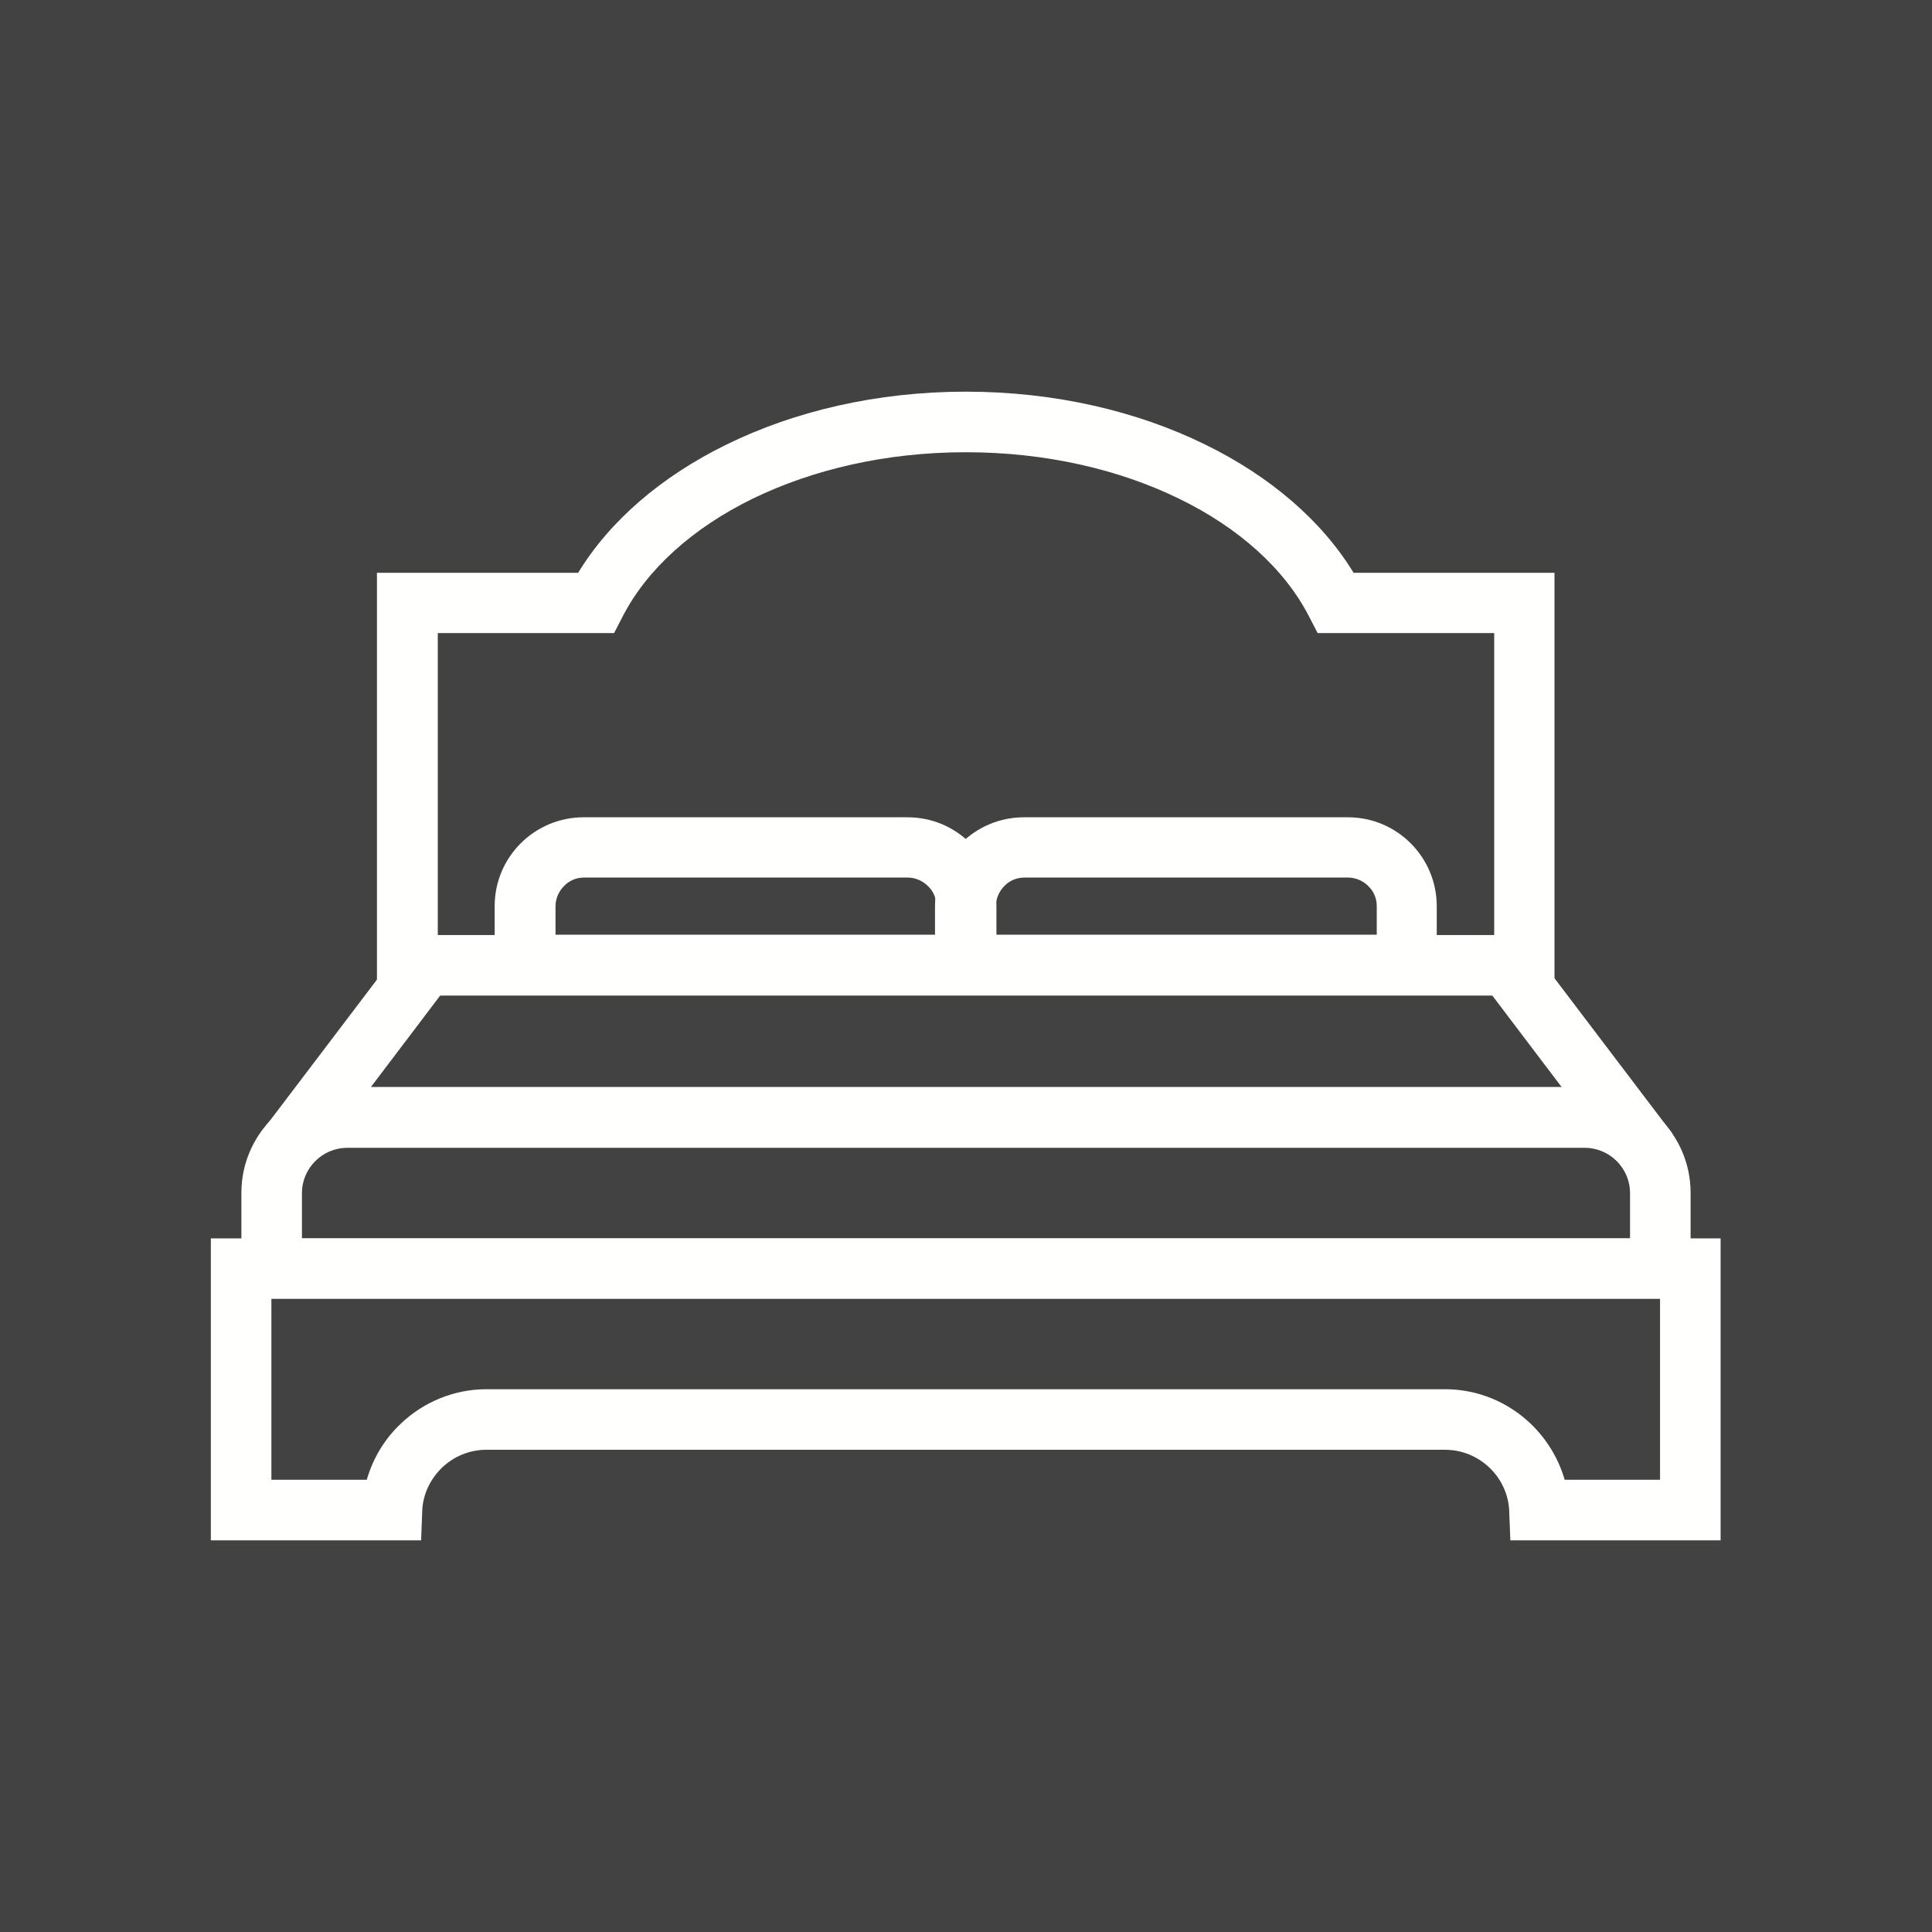 <?xml version="1.0" encoding="UTF-8"?>
<!DOCTYPE svg PUBLIC "-//W3C//DTD SVG 1.1//EN" "http://www.w3.org/Graphics/SVG/1.1/DTD/svg11.dtd">
<!-- Creator: CorelDRAW -->
<svg xmlns="http://www.w3.org/2000/svg" xml:space="preserve" width="6.827in" height="6.827in" style="shape-rendering:geometricPrecision; text-rendering:geometricPrecision; image-rendering:optimizeQuality; fill-rule:evenodd; clip-rule:evenodd"
viewBox="0 0 6.827 6.827"
 xmlns:xlink="http://www.w3.org/1999/xlink">
 <defs>
  <style type="text/css">
   <![CDATA[
    .fil2 {fill:none}
    .fil0 {fill:#424242}
    .fil1 {fill:#FFFFFE;fill-rule:nonzero}
   ]]>
  </style>
 </defs>
 <rect class="fil0" width="6.827" height="6.827"/>
 <g id="Layer_x0020_1">
  <path class="fil1" d="M1.44 2.024l0.603 0c0.112,-0.184 0.295,-0.341 0.524,-0.453 0.24,-0.118 0.532,-0.187 0.846,-0.187 0.314,0 0.606,0.069 0.846,0.187 0.229,0.112 0.412,0.269 0.524,0.453l0.603 0 0.107 0 0 0.107 0 1.28 0 0.107 -0.107 0 -3.947 0 -0.107 0 0 -0.107 0 -1.28 0 -0.107 0.107 0zm0.666 0.213l-0.559 0 0 1.067 3.733 0 0 -1.067 -0.559 0 -0.065 0 -0.03 -0.058c-0.086,-0.168 -0.248,-0.314 -0.46,-0.417 -0.211,-0.103 -0.471,-0.164 -0.753,-0.164 -0.282,0 -0.541,0.061 -0.753,0.164 -0.211,0.103 -0.374,0.249 -0.46,0.417l-0.03 0.058 -0.065 0z"/>
  <path class="fil1" d="M0.853 4.376l5.12 0 0.107 0 0 0.107 0 0.853 0 0.107 -0.107 0 -0.534 0 -0.102 0 -0.004 -0.103c-0.002,-0.06 -0.029,-0.115 -0.07,-0.154 -0.041,-0.039 -0.096,-0.063 -0.157,-0.063l-3.387 0c-0.061,0 -0.116,0.024 -0.157,0.063 -0.041,0.04 -0.068,0.094 -0.07,0.154l-0.004 0.103 -0.102 0 -0.534 0 -0.107 0 -3.93701e-006 -0.107 0 -0.853 0 -0.107 0.107 0zm5.013 0.213l-4.907 0 0 0.64 0.337 0c0.022,-0.076 0.063,-0.144 0.119,-0.197 0.079,-0.076 0.187,-0.123 0.304,-0.123l3.387 0c0.118,0 0.225,0.047 0.304,0.123 0.055,0.053 0.097,0.121 0.119,0.197l0.337 0 0 -0.64z"/>
  <path class="fil1" d="M1.067 4.376l4.693 0 0 -0.16c0,-0.044 -0.018,-0.084 -0.047,-0.113 -0.029,-0.029 -0.069,-0.047 -0.113,-0.047l-4.373 0c-0.044,0 -0.084,0.018 -0.113,0.047 -0.029,0.029 -0.047,0.069 -0.047,0.113l0 0.16zm4.8 0.213l-4.907 0 -0.107 0 0 -0.107 0 -0.267c0,-0.103 0.042,-0.196 0.11,-0.264 0.068,-0.068 0.161,-0.11 0.264,-0.11l4.373 0c0.103,0 0.196,0.042 0.264,0.11 0.068,0.068 0.11,0.161 0.11,0.264l0 0.267 0 0.107 -0.107 0z"/>
  <polygon class="fil1" points="1.588,3.475 1.113,4.102 0.944,3.973 1.419,3.347 "/>
  <polygon class="fil1" points="5.434,3.379 5.909,4.005 5.74,4.134 5.265,3.507 "/>
  <path class="fil1" d="M2.064 2.888l1.143 0c0.087,0 0.165,0.035 0.222,0.092 0.057,0.057 0.092,0.136 0.092,0.222l0 0.208 0 0.107 -0.107 0 -1.559 0 -0.107 0 0 -0.107 0 -0.208c0,-0.087 0.035,-0.165 0.092,-0.222 0.057,-0.057 0.136,-0.092 0.222,-0.092zm1.143 0.213l-1.143 0c-0.028,0 -0.053,0.011 -0.071,0.03 -0.018,0.018 -0.03,0.044 -0.03,0.071l0 0.101 1.346 0 0 -0.101c0,-0.028 -0.011,-0.053 -0.03,-0.071 -0.018,-0.018 -0.044,-0.03 -0.071,-0.03z"/>
  <path class="fil1" d="M3.62 2.888l1.143 0c0.087,0 0.165,0.035 0.222,0.092 0.057,0.057 0.092,0.136 0.092,0.222l0 0.208 0 0.107 -0.107 0 -1.559 0 -0.107 0 0 -0.107 0 -0.208c0,-0.087 0.035,-0.165 0.092,-0.222 0.057,-0.057 0.136,-0.092 0.222,-0.092zm1.143 0.213l-1.143 0c-0.028,0 -0.053,0.011 -0.071,0.03 -0.018,0.018 -0.03,0.044 -0.03,0.071l0 0.101 1.346 0 0 -0.101c0,-0.028 -0.011,-0.053 -0.03,-0.071 -0.018,-0.018 -0.044,-0.03 -0.071,-0.03z"/>
  <rect class="fil2" width="6.827" height="6.827"/>
 </g>
</svg>
